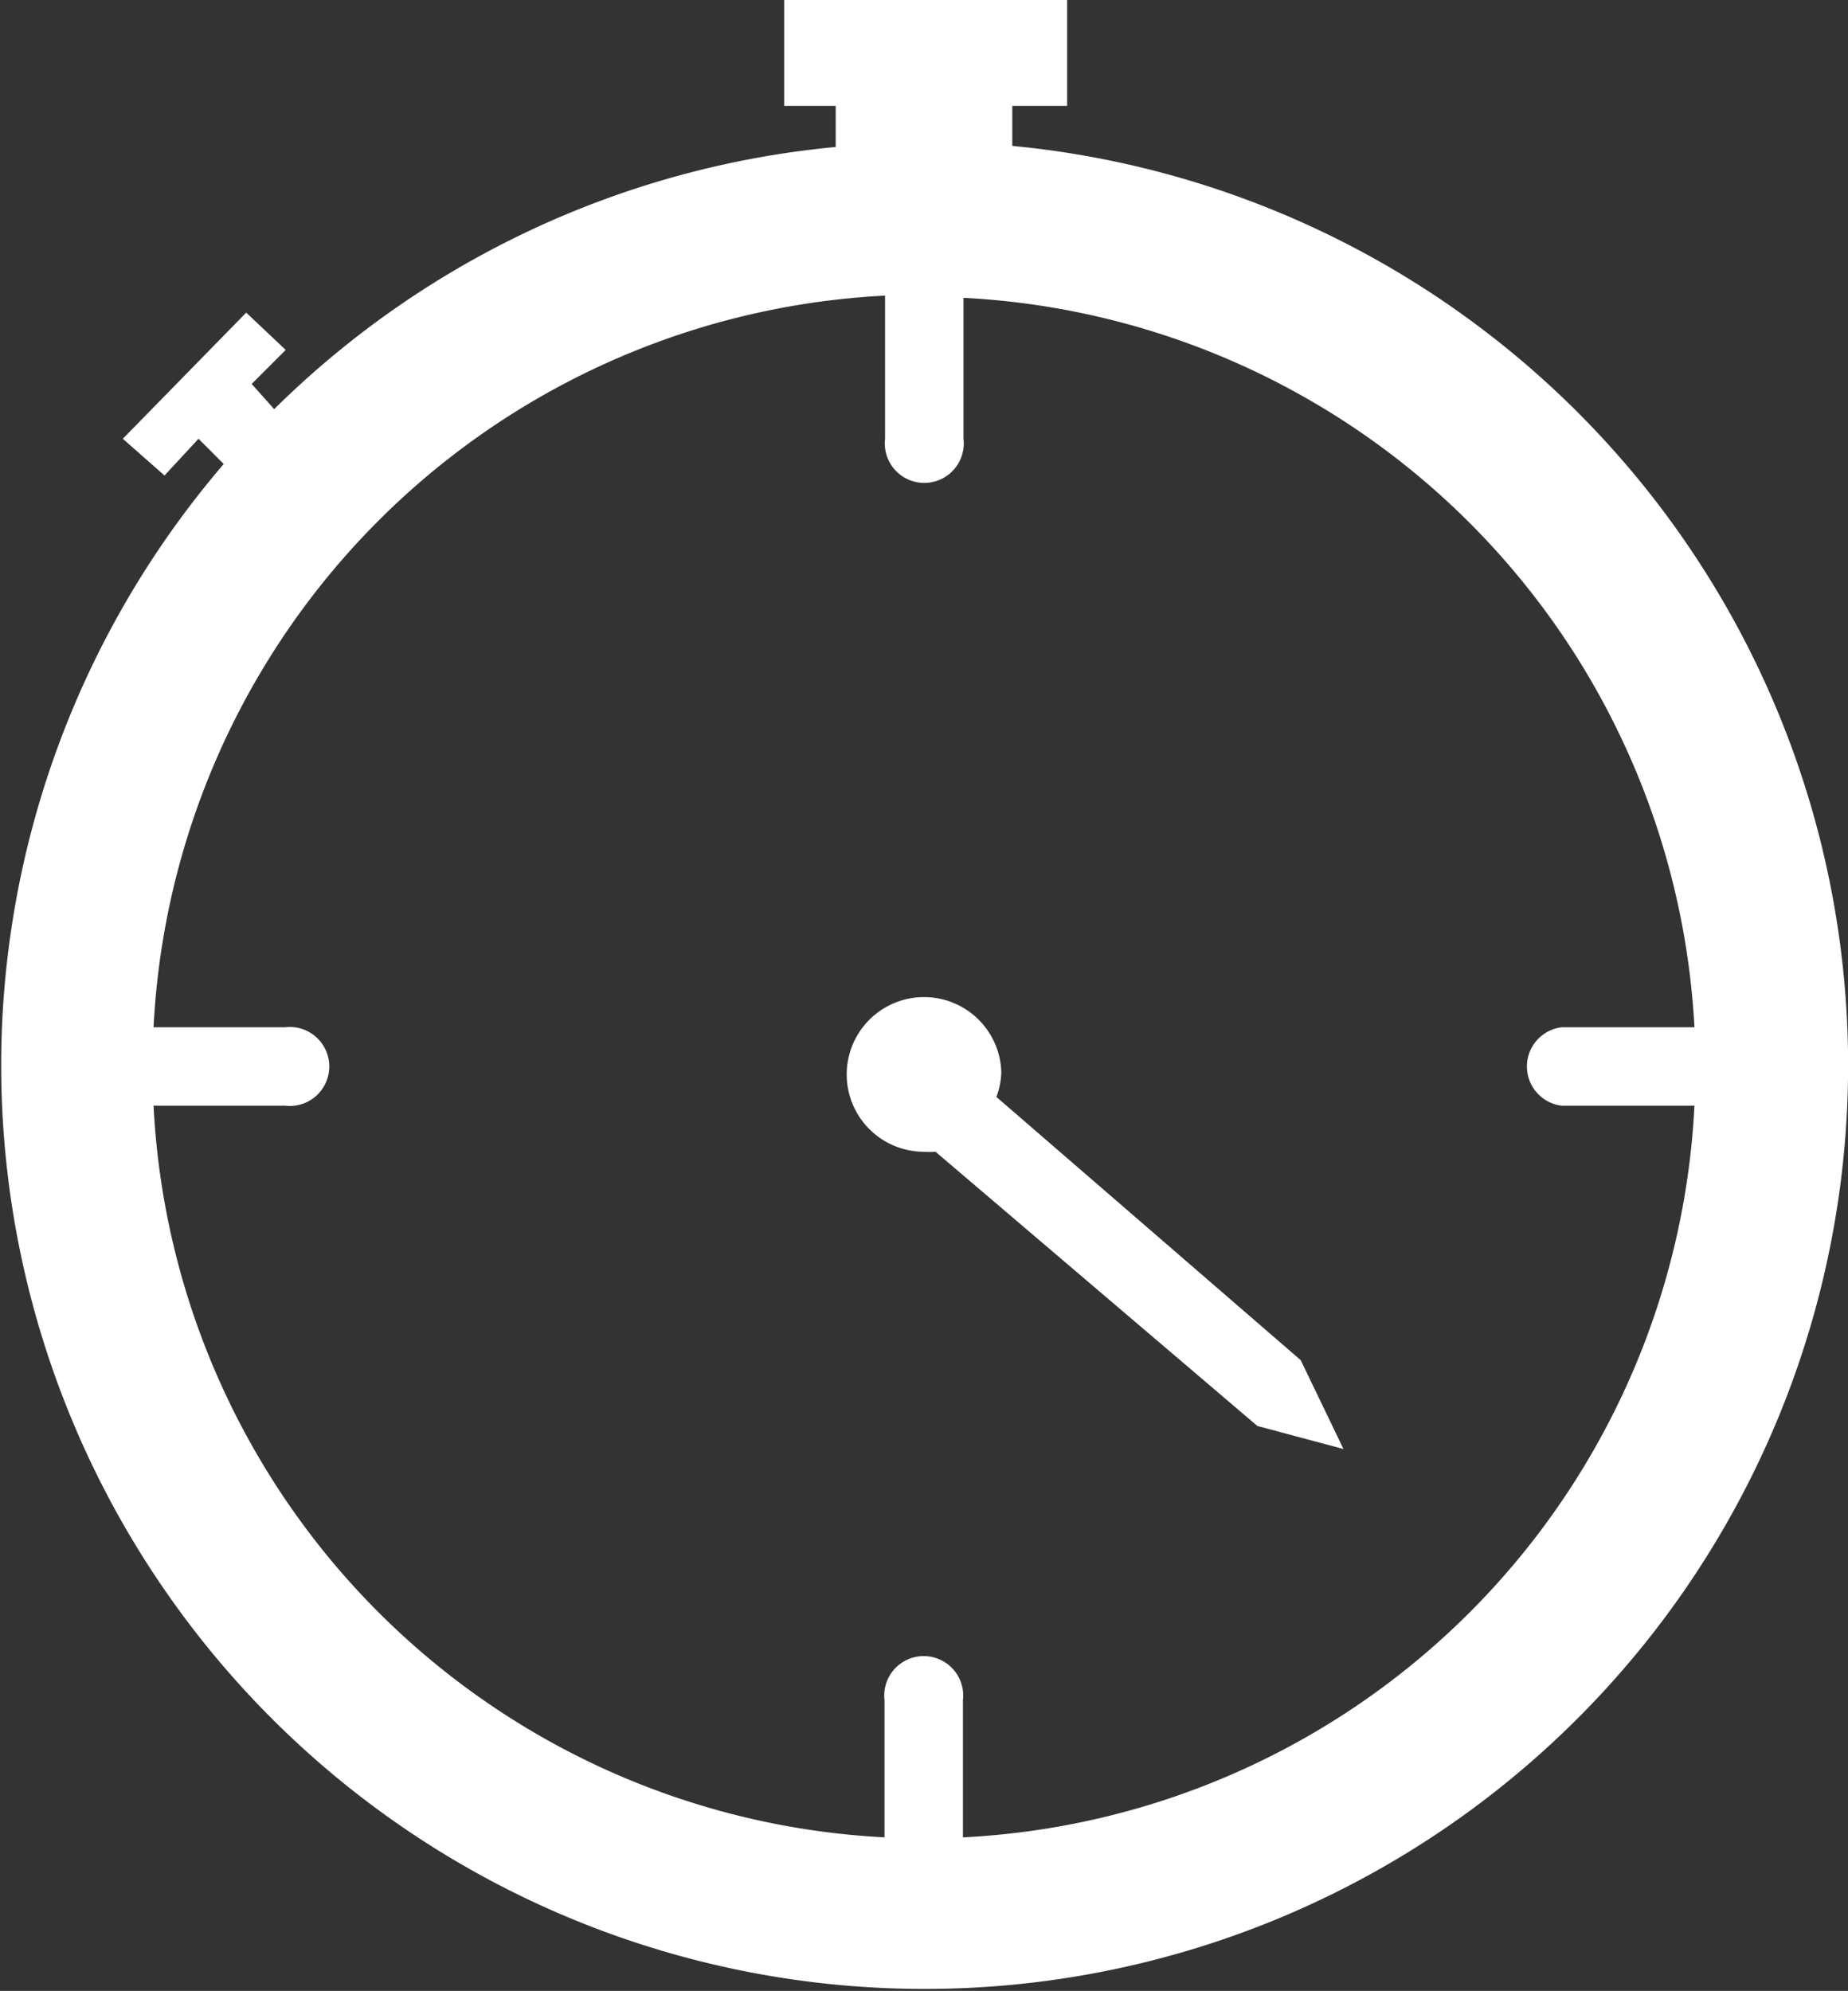<svg xmlns="http://www.w3.org/2000/svg" width="33.7" height="36.3" viewBox="0 0 33.7 36.3">
  <rect x="0" y="0" width="33.7" height="36.3" fill="#333333" stroke="none"/>
  <defs>
    <style>
      .cls-1 {
        fill: #fff;
        fill-rule: evenodd;
      }
    </style>
  </defs>
  <title>timer</title>
  <g id="Layer_2" data-name="Layer 2">
    <g id="Layer_1-2" data-name="Layer 1">
      <g>
        <path class="cls-1" d="M18.46,2.68V1.93h1V0H14.3V1.93h.94v.75A16.79,16.79,0,0,0,5,7.46L4.59,7l.62-.62L4.49,5.7,2.24,8,3,8.67,3.62,8l.46.46a16.84,16.84,0,1,0,14.38-5.8Zm-.9,30.82V31a.72.72,0,1,0-1.43,0V33.5A14.07,14.07,0,0,1,2.8,20.16H5.2a.72.72,0,1,0,0-1.43H2.8A14.07,14.07,0,0,1,16.14,5.39s0,0,0,0V8a.72.72,0,1,0,1.43,0V5.43s0,0,0,0A14.07,14.07,0,0,1,30.9,18.73H28.48a.72.72,0,0,0,0,1.43H30.9A14.06,14.06,0,0,1,17.57,33.5Z"/>
        <path class="cls-1" d="M18.17,20a1.38,1.38,0,0,0,.09-.45A1.41,1.41,0,1,0,16.85,21a1.41,1.41,0,0,0,.21,0l0,0L22.93,26l1.57.42-.78-1.62Z"/>
      </g>
    </g>
  </g>
</svg>
